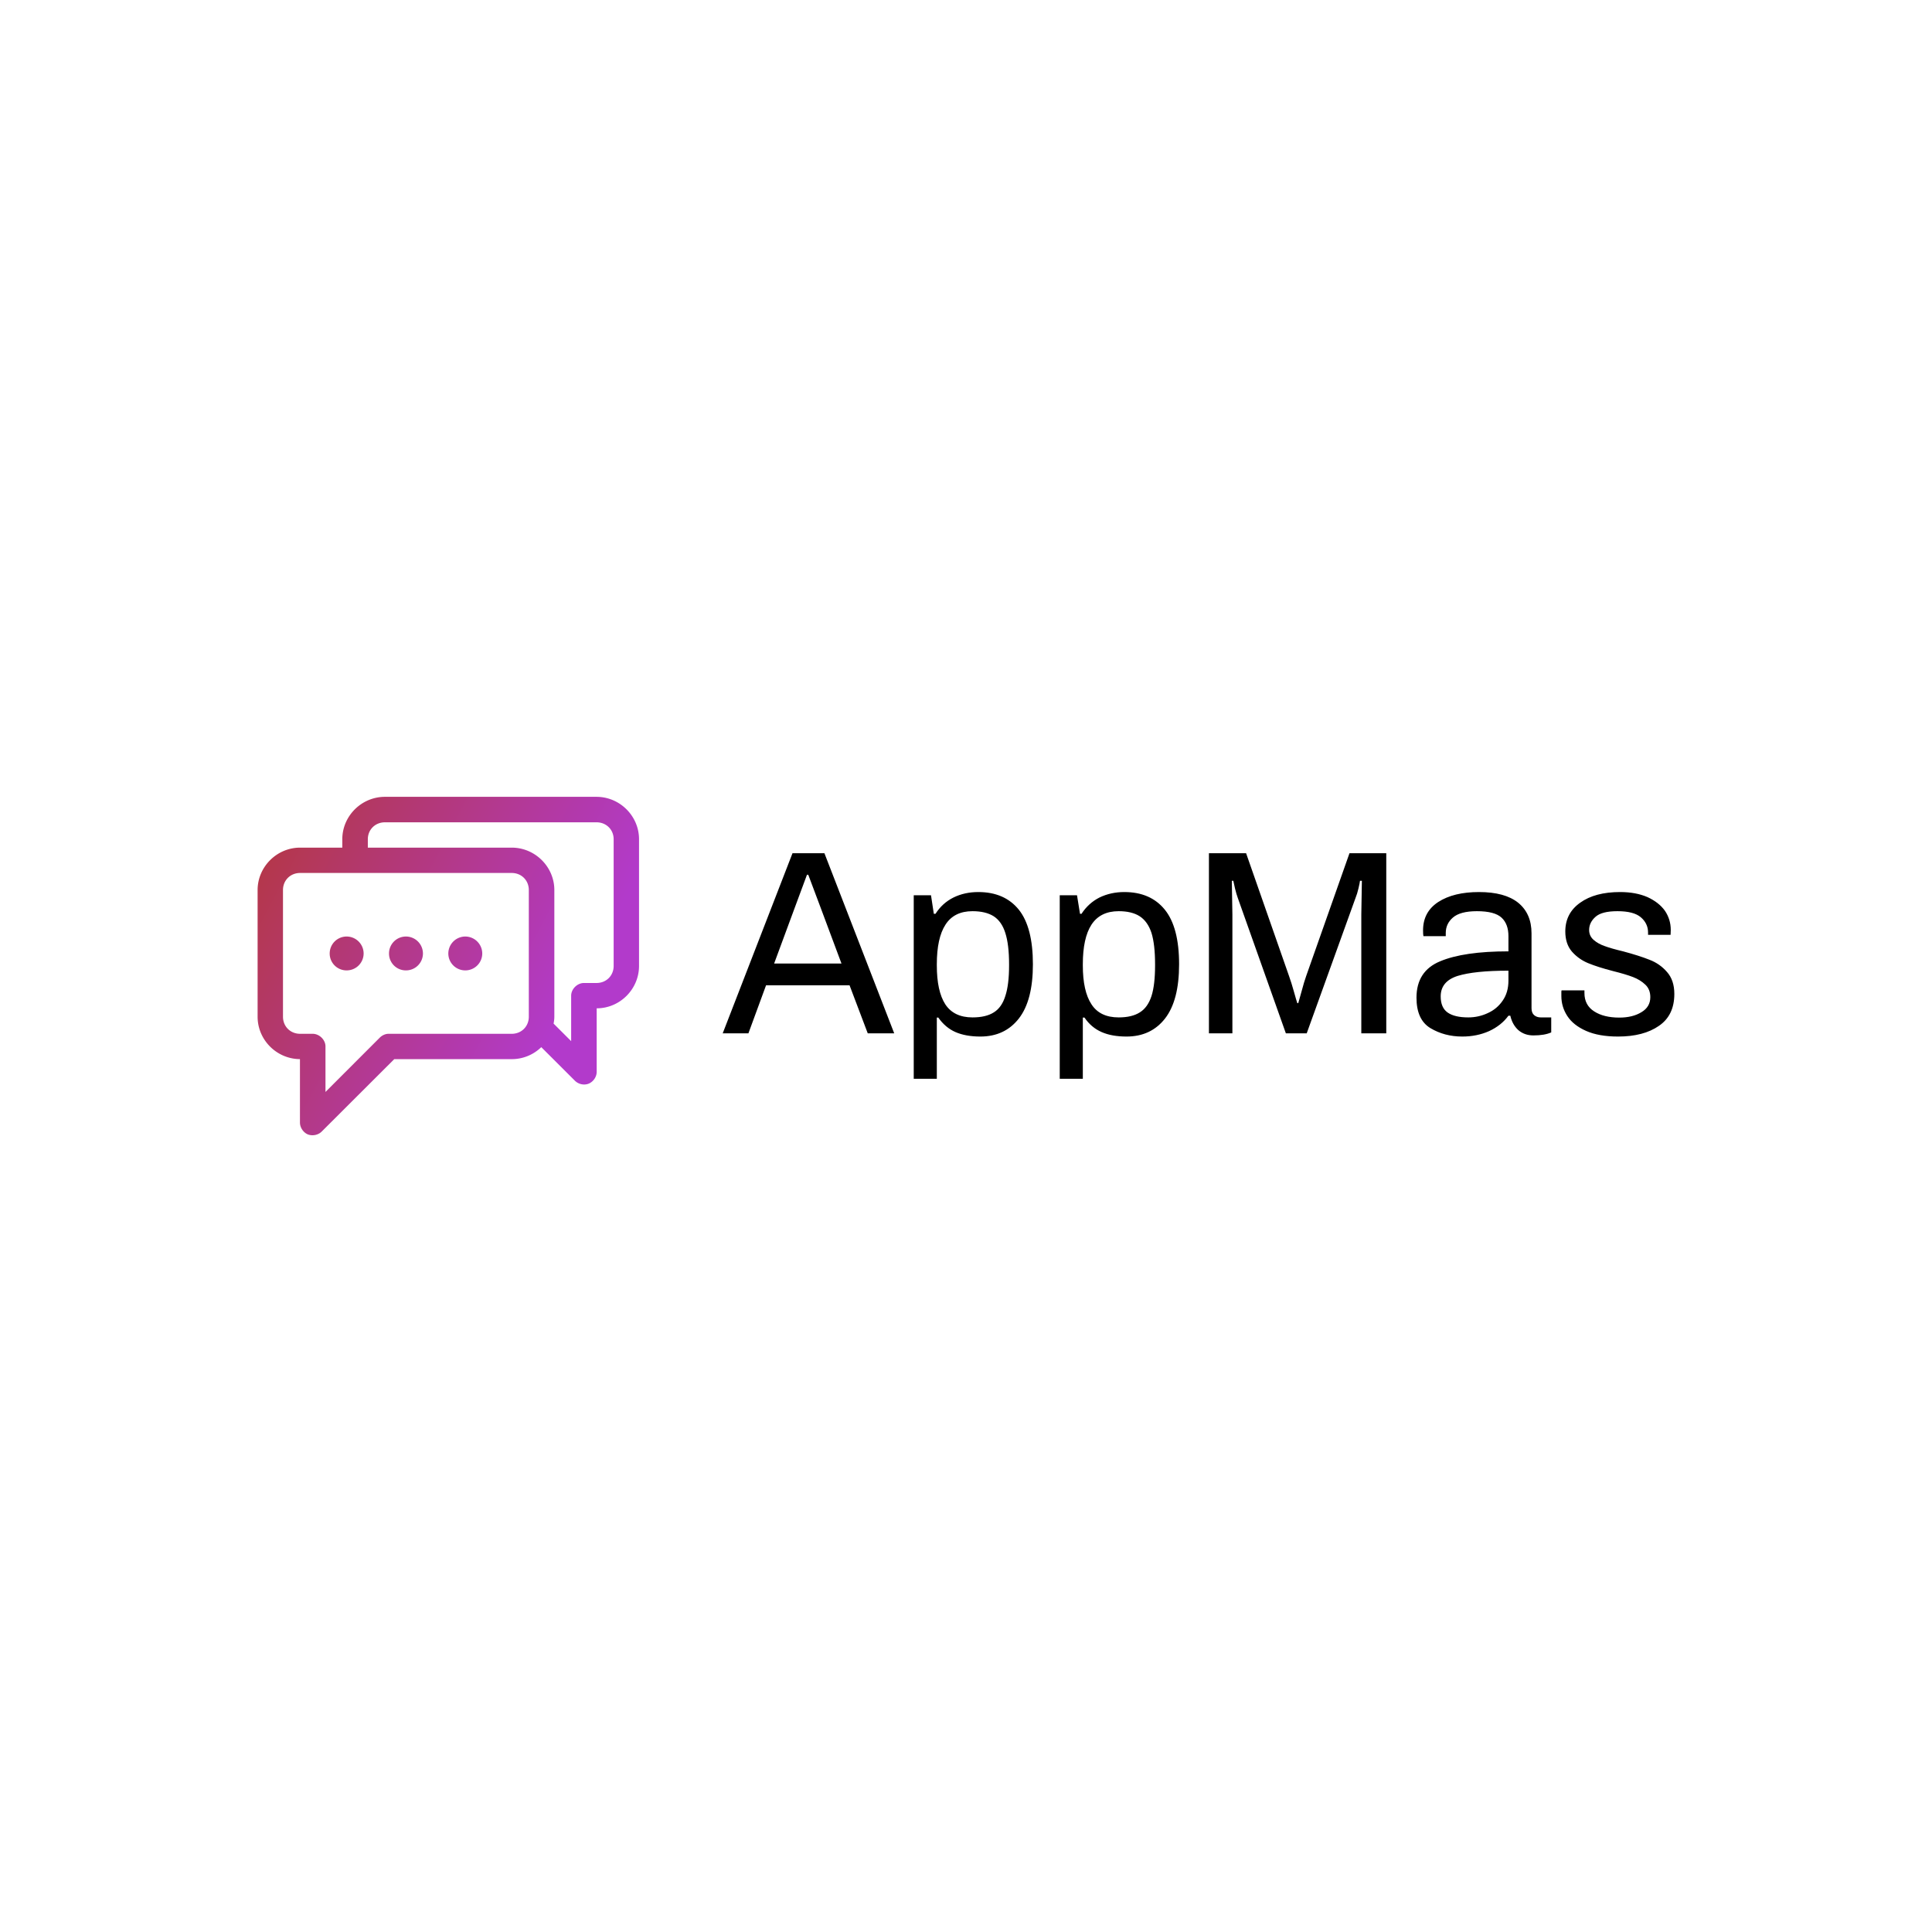 <svg data-v-fde0c5aa="" xmlns="http://www.w3.org/2000/svg" viewBox="0 0 300 300" class="iconLeft"><!----><defs data-v-fde0c5aa=""><!----></defs><rect data-v-fde0c5aa="" fill="transparent" x="0" y="0" width="300px" height="300px" class="logo-background-square"></rect><defs data-v-fde0c5aa=""><!----></defs><g data-v-fde0c5aa="" id="7792187b-6acb-4332-8ef5-434533ac74d5" fill="#000000" transform="matrix(2.914,0,0,2.914,111.929,124.646)"><path d="M0.10 12.29L3.82 2.69L5.52 2.69L9.24 12.29L7.83 12.29L6.86 9.73L2.41 9.73L1.47 12.29L0.10 12.29ZM2.84 8.57L6.43 8.57L5.31 5.57L4.66 3.84L4.59 3.84L3.96 5.54L2.84 8.57ZM10.28 14.71L10.28 4.93L11.20 4.93L11.35 5.92L11.44 5.92L11.44 5.92Q11.80 5.35 12.40 5.05L12.40 5.05L12.40 5.05Q12.99 4.76 13.72 4.76L13.72 4.76L13.72 4.76Q15.12 4.76 15.88 5.70L15.88 5.70L15.88 5.70Q16.63 6.64 16.63 8.61L16.63 8.61L16.63 8.61Q16.63 10.54 15.88 11.50L15.88 11.50L15.88 11.50Q15.13 12.46 13.83 12.46L13.83 12.46L13.83 12.46Q13.05 12.46 12.50 12.22L12.50 12.22L12.50 12.22Q11.96 11.98 11.59 11.45L11.59 11.45L11.51 11.45L11.51 14.71L10.28 14.71ZM13.41 11.44L13.41 11.44Q14.13 11.44 14.55 11.17L14.55 11.17L14.55 11.17Q14.97 10.91 15.16 10.30L15.16 10.30L15.16 10.30Q15.36 9.70 15.36 8.67L15.36 8.67L15.36 8.61L15.36 8.61Q15.36 7.56 15.16 6.94L15.16 6.94L15.16 6.94Q14.97 6.33 14.54 6.05L14.54 6.05L14.54 6.05Q14.11 5.78 13.41 5.78L13.41 5.78L13.41 5.78Q12.43 5.78 11.97 6.50L11.97 6.50L11.97 6.50Q11.51 7.21 11.51 8.61L11.51 8.61L11.51 8.67L11.51 8.67Q11.51 10.04 11.96 10.74L11.96 10.74L11.96 10.74Q12.42 11.44 13.41 11.44L13.41 11.44ZM18.06 14.71L18.06 4.93L18.98 4.93L19.14 5.92L19.22 5.92L19.22 5.92Q19.59 5.35 20.18 5.05L20.18 5.05L20.18 5.05Q20.78 4.76 21.50 4.76L21.50 4.76L21.50 4.76Q22.90 4.76 23.66 5.70L23.66 5.70L23.66 5.70Q24.42 6.64 24.42 8.61L24.42 8.61L24.42 8.61Q24.42 10.54 23.67 11.50L23.67 11.50L23.67 11.50Q22.92 12.46 21.62 12.46L21.62 12.46L21.62 12.46Q20.83 12.46 20.29 12.22L20.29 12.22L20.29 12.22Q19.74 11.98 19.38 11.45L19.38 11.45L19.29 11.45L19.29 14.71L18.06 14.71ZM21.20 11.44L21.20 11.44Q21.91 11.44 22.33 11.17L22.33 11.17L22.33 11.17Q22.75 10.91 22.95 10.30L22.95 10.30L22.95 10.30Q23.14 9.70 23.14 8.67L23.14 8.67L23.14 8.61L23.14 8.61Q23.14 7.56 22.95 6.94L22.95 6.94L22.95 6.94Q22.75 6.33 22.32 6.05L22.32 6.05L22.32 6.05Q21.90 5.78 21.20 5.78L21.20 5.78L21.20 5.78Q20.22 5.78 19.75 6.50L19.75 6.50L19.75 6.50Q19.29 7.21 19.29 8.61L19.29 8.61L19.29 8.67L19.29 8.67Q19.29 10.04 19.75 10.74L19.75 10.74L19.75 10.74Q20.20 11.44 21.20 11.44L21.20 11.44ZM26.01 12.29L26.01 2.69L27.99 2.69L30.28 9.24L30.28 9.24Q30.41 9.60 30.54 10.07L30.54 10.07L30.54 10.07Q30.67 10.54 30.72 10.68L30.72 10.68L30.77 10.68L30.77 10.68Q30.81 10.53 30.95 10.04L30.95 10.04L30.95 10.04Q31.08 9.55 31.19 9.24L31.19 9.24L33.50 2.69L35.46 2.69L35.46 12.29L34.13 12.29L34.13 5.95L34.16 4.16L34.06 4.16L34.06 4.16Q34.05 4.26 33.98 4.56L33.98 4.56L33.98 4.56Q33.91 4.86 33.82 5.08L33.82 5.08L31.22 12.29L30.11 12.29L27.55 5.08L27.55 5.08Q27.48 4.89 27.40 4.57L27.40 4.57L27.40 4.57Q27.33 4.26 27.31 4.16L27.31 4.16L27.23 4.16L27.26 5.95L27.26 12.29L26.01 12.29ZM39.51 12.46L39.51 12.46Q38.56 12.46 37.81 12.01L37.81 12.01L37.81 12.01Q37.07 11.56 37.07 10.39L37.07 10.39L37.07 10.39Q37.07 8.97 38.33 8.45L38.33 8.45L38.33 8.45Q39.59 7.92 41.97 7.92L41.97 7.92L41.97 7.11L41.97 7.11Q41.97 6.47 41.61 6.13L41.61 6.13L41.61 6.13Q41.24 5.78 40.29 5.78L40.29 5.78L40.29 5.78Q39.40 5.78 39.01 6.12L39.01 6.12L39.01 6.12Q38.63 6.45 38.63 6.94L38.63 6.94L38.63 7.11L37.44 7.11L37.44 7.11Q37.42 7.03 37.42 6.80L37.42 6.80L37.42 6.80Q37.42 5.82 38.23 5.29L38.23 5.29L38.23 5.29Q39.05 4.76 40.40 4.76L40.40 4.76L40.40 4.76Q41.78 4.76 42.49 5.33L42.49 5.33L42.49 5.33Q43.20 5.91 43.20 6.96L43.20 6.96L43.20 10.95L43.20 10.95Q43.20 11.20 43.34 11.32L43.34 11.32L43.34 11.32Q43.48 11.44 43.69 11.44L43.69 11.44L44.25 11.44L44.25 12.24L44.25 12.24Q43.89 12.40 43.30 12.40L43.30 12.40L43.30 12.40Q42.83 12.40 42.50 12.12L42.50 12.12L42.50 12.12Q42.18 11.83 42.07 11.35L42.07 11.35L41.97 11.35L41.97 11.35Q41.59 11.87 40.94 12.17L40.94 12.17L40.94 12.17Q40.29 12.46 39.51 12.46L39.51 12.46ZM39.83 11.44L39.83 11.44Q40.38 11.44 40.87 11.21L40.87 11.21L40.87 11.21Q41.36 10.99 41.66 10.55L41.66 10.55L41.66 10.55Q41.97 10.11 41.97 9.48L41.97 9.48L41.97 8.95L41.97 8.95Q40.17 8.95 39.26 9.23L39.26 9.23L39.26 9.23Q38.36 9.52 38.36 10.32L38.36 10.32L38.36 10.32Q38.36 10.92 38.73 11.18L38.73 11.18L38.73 11.18Q39.10 11.44 39.83 11.44L39.83 11.44ZM47.81 12.46L47.81 12.46Q46.79 12.46 46.11 12.16L46.11 12.16L46.11 12.16Q45.43 11.86 45.11 11.37L45.11 11.37L45.11 11.37Q44.79 10.88 44.79 10.30L44.79 10.30L44.79 10.30Q44.79 10.14 44.79 10.07L44.79 10.07L44.79 10.07Q44.80 10.01 44.80 10.00L44.80 10.00L46.02 10.00L46.02 10.14L46.02 10.14Q46.02 10.79 46.54 11.12L46.54 11.12L46.54 11.12Q47.05 11.45 47.88 11.45L47.88 11.45L47.88 11.45Q48.59 11.45 49.06 11.16L49.06 11.16L49.06 11.16Q49.53 10.88 49.53 10.36L49.53 10.36L49.53 10.36Q49.53 9.95 49.27 9.70L49.27 9.70L49.27 9.70Q49 9.44 48.61 9.29L48.61 9.29L48.61 9.29Q48.22 9.14 47.54 8.97L47.54 8.97L47.54 8.97Q46.73 8.76 46.22 8.55L46.22 8.55L46.22 8.55Q45.71 8.34 45.35 7.93L45.35 7.93L45.35 7.93Q45.00 7.52 45.00 6.86L45.00 6.86L45.00 6.86Q45.00 5.89 45.79 5.33L45.79 5.33L45.79 5.33Q46.58 4.76 47.92 4.76L47.92 4.76L47.92 4.76Q48.76 4.76 49.38 5.03L49.38 5.03L49.38 5.03Q49.99 5.31 50.31 5.76L50.31 5.76L50.31 5.76Q50.62 6.22 50.62 6.78L50.62 6.78L50.61 7.04L49.41 7.04L49.41 6.92L49.41 6.92Q49.41 6.43 49.02 6.10L49.02 6.10L49.02 6.10Q48.64 5.78 47.78 5.78L47.78 5.78L47.78 5.78Q46.94 5.78 46.61 6.08L46.61 6.08L46.61 6.08Q46.27 6.38 46.27 6.78L46.27 6.78L46.27 6.78Q46.27 7.10 46.51 7.31L46.51 7.31L46.51 7.31Q46.75 7.52 47.10 7.64L47.10 7.64L47.10 7.64Q47.45 7.77 48.08 7.92L48.08 7.92L48.08 7.92Q48.94 8.15 49.49 8.37L49.49 8.37L49.49 8.37Q50.04 8.58 50.42 9.02L50.42 9.02L50.42 9.02Q50.81 9.46 50.81 10.19L50.81 10.19L50.81 10.19Q50.81 11.33 49.99 11.89L49.99 11.89L49.99 11.89Q49.17 12.46 47.81 12.46L47.81 12.46Z"></path></g><defs data-v-fde0c5aa=""><linearGradient data-v-fde0c5aa="" gradientTransform="rotate(25)" id="aa34a072-4e48-4a46-81bf-6f3a2b73c16b" x1="0%" y1="0%" x2="100%" y2="0%"><stop data-v-fde0c5aa="" offset="0%" stop-color="#B4373D" stop-opacity="1"></stop><stop data-v-fde0c5aa="" offset="100%" stop-color="#B23ACB" stop-opacity="1"></stop></linearGradient></defs><g data-v-fde0c5aa="" id="57aea07b-0919-48e8-bb4f-d5330705718d" stroke="none" fill="url(#aa34a072-4e48-4a46-81bf-6f3a2b73c16b)" transform="matrix(0.834,0,0,0.834,27.915,108.305)"><path d="M38.201 18.496c-4.361 0-7.94 3.572-7.94 7.897v1.563h-7.856c-4.334 0-7.913 3.572-7.913 7.898v23.582c0 4.325 3.551 7.87 7.884 7.897V79.14c0 .921.615 1.842 1.454 2.204.867.335 1.929.14 2.6-.53l13.504-13.479h21.864a7.86 7.86 0 0 0 5.508-2.232l6.263 6.251c.671.67 1.733.894 2.601.53.838-.362 1.453-1.256 1.453-2.177V57.874c4.334 0 7.885-3.572 7.885-7.898V26.394c0-4.326-3.579-7.897-7.912-7.897H38.201v-.001zm0 4.744h39.395c1.817 0 3.187 1.367 3.187 3.153v23.582c0 1.814-1.369 3.182-3.187 3.182h-2.349c-1.23 0-2.377 1.116-2.377 2.372v8.456L69.6 60.72c.083-.418.14-.864.14-1.283V35.854c0-4.326-3.579-7.898-7.94-7.898H35.014v-1.563c0-1.786 1.37-3.153 3.187-3.153zm-15.796 9.433h39.394c1.817 0 3.188 1.368 3.188 3.182v23.582c0 1.813-1.37 3.182-3.188 3.182H38.956c-.615-.028-1.23.251-1.677.67l-10.15 10.157v-8.484c0-1.228-1.146-2.344-2.376-2.344h-2.348c-1.817 0-3.188-1.368-3.188-3.182V35.854c0-1.813 1.37-3.181 3.188-3.181zm8.667 11.833a3.153 3.153 0 0 0-3.159 3.153 3.135 3.135 0 0 0 3.159 3.153 3.153 3.153 0 0 0 3.159-3.153 3.17 3.17 0 0 0-3.159-3.153zm11.043 0a3.152 3.152 0 0 0-3.159 3.153 3.135 3.135 0 0 0 3.159 3.153 3.154 3.154 0 0 0 3.16-3.153 3.17 3.17 0 0 0-3.16-3.153zm11.044 0A3.17 3.17 0 0 0 50 47.659c0 1.758 1.426 3.153 3.159 3.153s3.159-1.396 3.159-3.153a3.17 3.17 0 0 0-3.159-3.153z"></path></g><!----></svg>